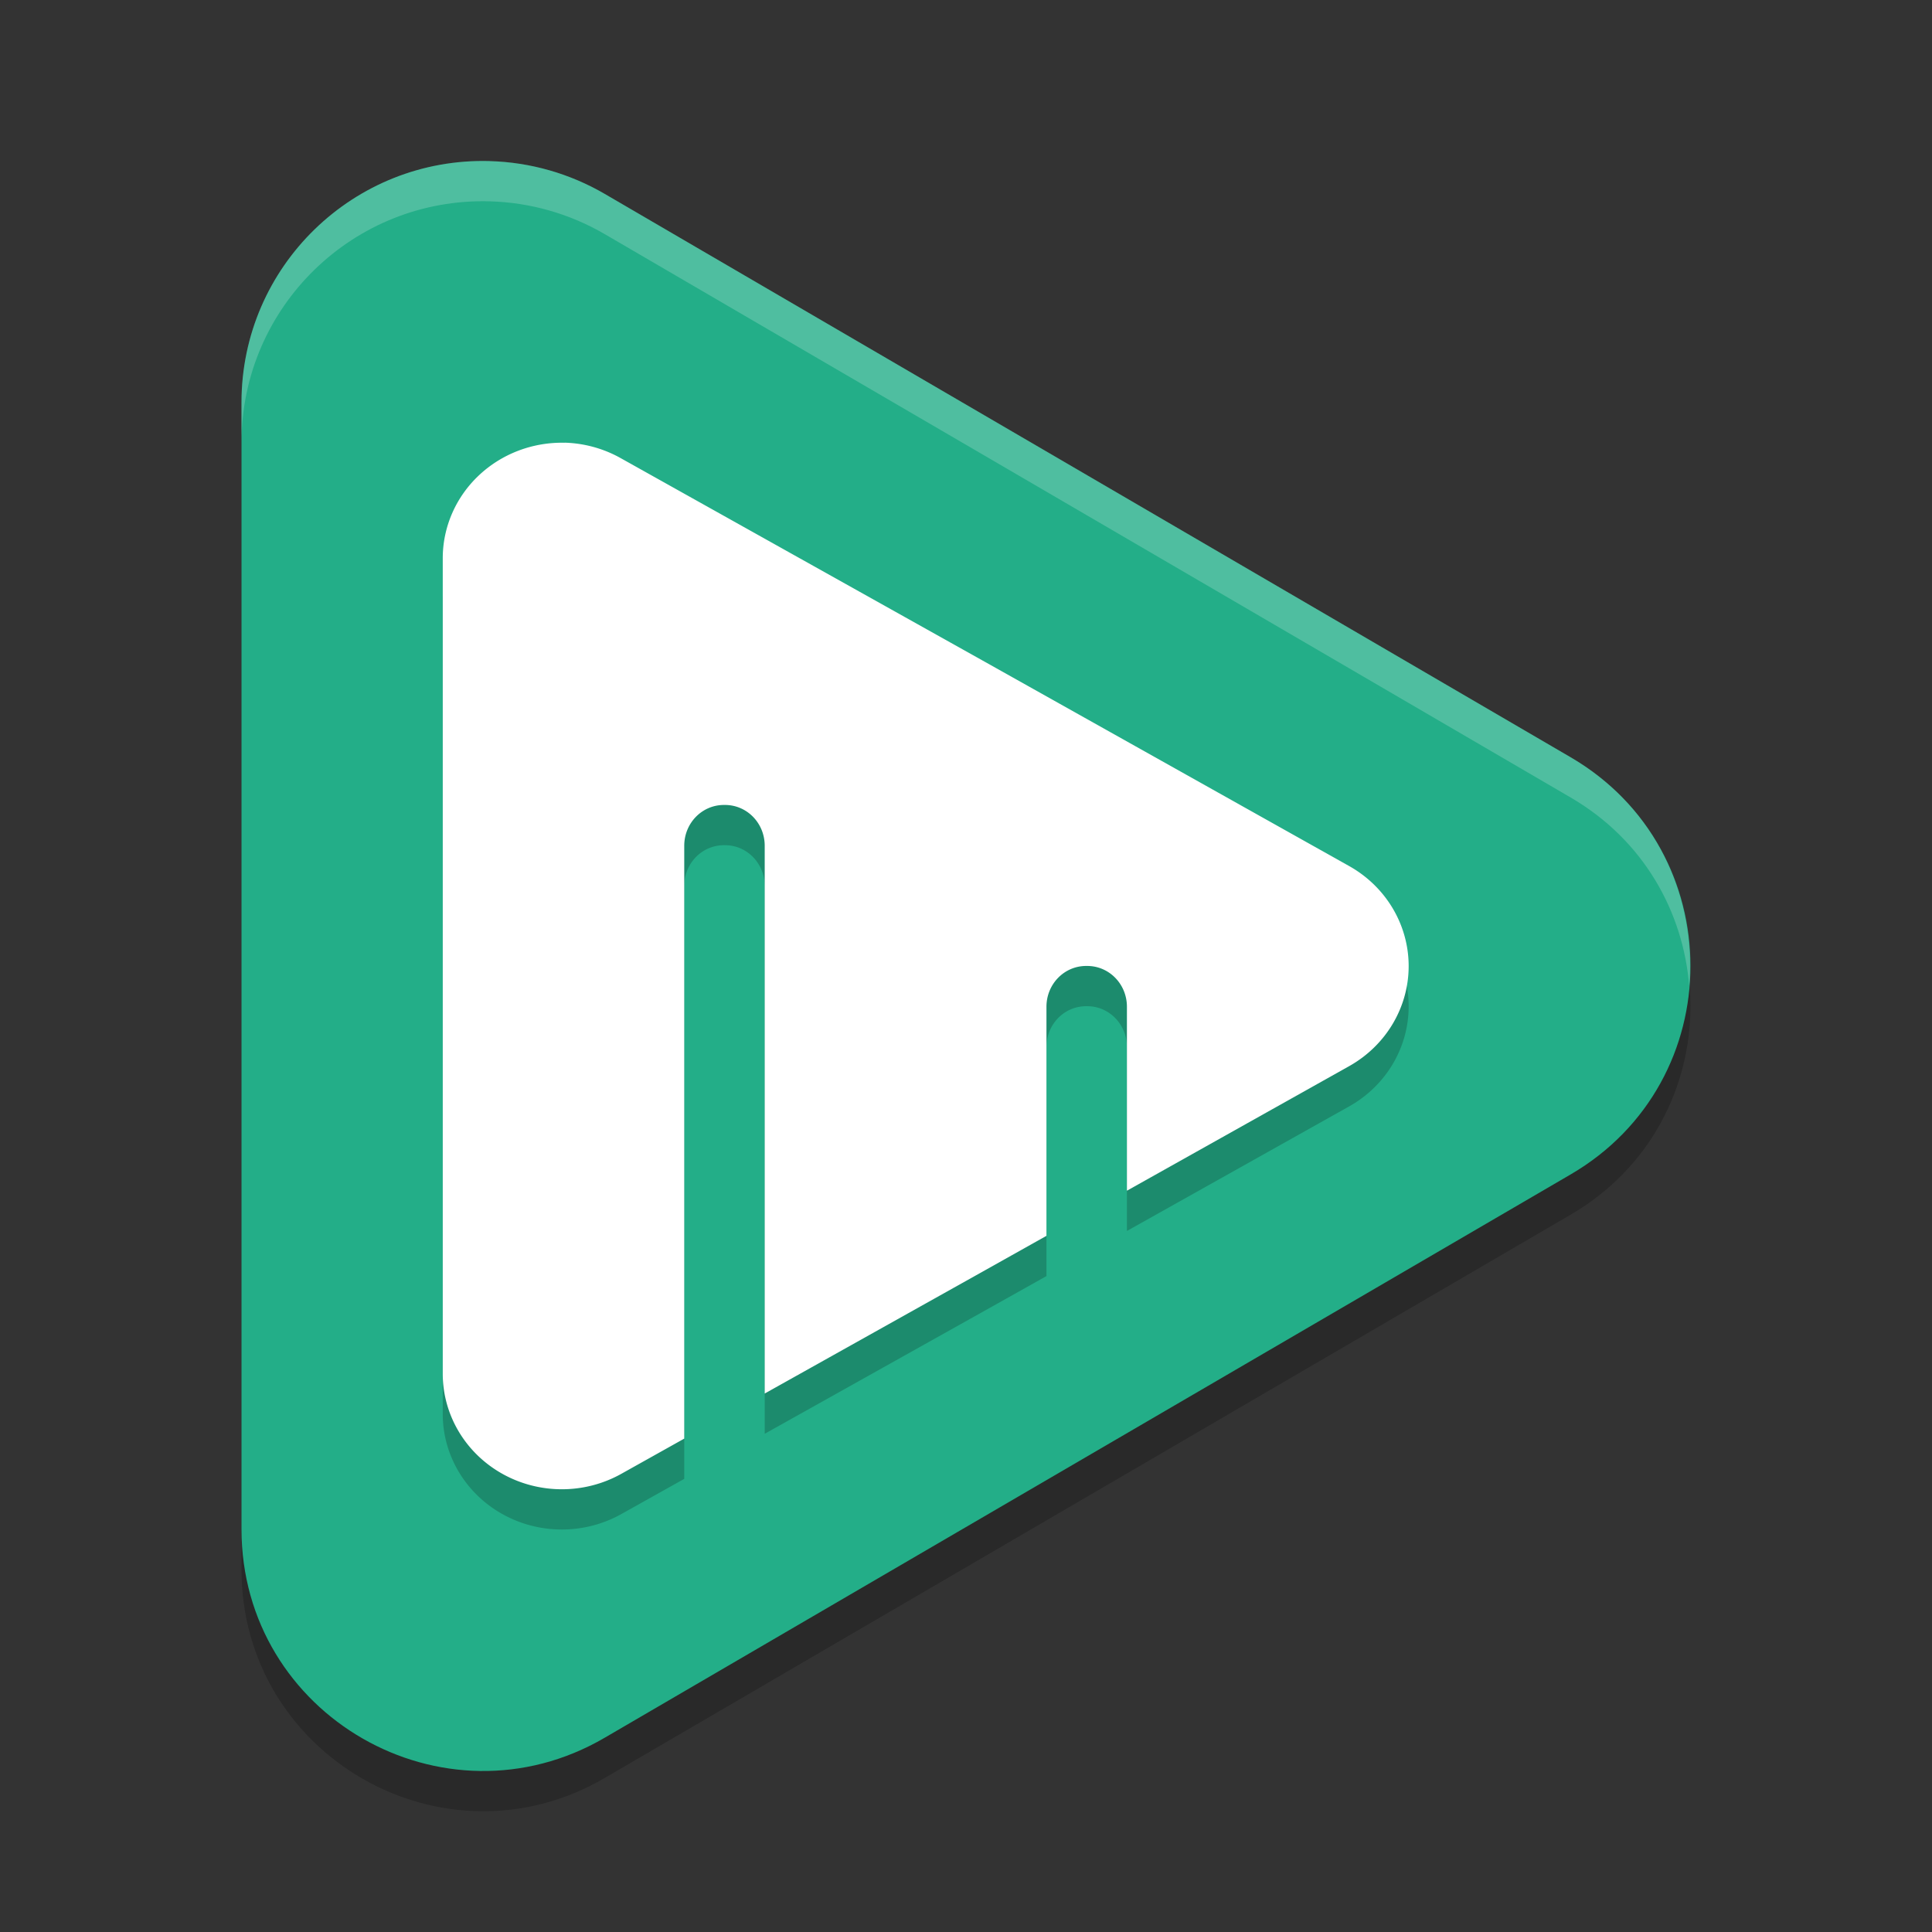 <svg width="48" height="48" version="1" xmlns="http://www.w3.org/2000/svg">
 <rect width="100%" height="100%" fill="#333333" stroke="none"/>
 <path d="m12.168 5.002c-3.378-0.094-6.168 2.618-6.168 5.997v27.993c3e-7 4.63 5.023 7.515 9.023 5.182l24-13.996c3.968-2.315 3.968-8.047 0-10.363l-12-7-12-6.998c-0.869-0.506-1.85-0.786-2.855-0.814z" style="color-rendering:auto;color:#000000;dominant-baseline:auto;fill:#000000;font-feature-settings:normal;font-variant-alternates:normal;font-variant-caps:normal;font-variant-ligatures:normal;font-variant-numeric:normal;font-variant-position:normal;image-rendering:auto;isolation:auto;mix-blend-mode:normal;opacity:.2;shape-padding:0;shape-rendering:auto;solid-color:#000000;text-decoration-color:#000000;text-decoration-line:none;text-decoration-style:solid;text-indent:0;text-orientation:mixed;text-transform:none;white-space:normal"/>
 <path d="m12.168 4.002c-3.378-0.094-6.168 2.618-6.168 5.997v27.993c3e-7 4.63 5.023 7.515 9.023 5.182l24-13.996c3.968-2.315 3.968-8.047 0-10.363l-12-7-12-6.998c-0.869-0.506-1.85-0.786-2.855-0.814z" style="color-rendering:auto;color:#000000;dominant-baseline:auto;fill:#23ae88;font-feature-settings:normal;font-variant-alternates:normal;font-variant-caps:normal;font-variant-ligatures:normal;font-variant-numeric:normal;font-variant-position:normal;image-rendering:auto;isolation:auto;mix-blend-mode:normal;shape-padding:0;shape-rendering:auto;solid-color:#000000;text-decoration-color:#000000;text-decoration-line:none;text-decoration-style:solid;text-indent:0;text-orientation:mixed;text-transform:none;white-space:normal"/>
 <path d="m12.168 4.002c-3.378-0.094-6.168 2.617-6.168 5.996v1c1.231e-4 -3.379 2.79-6.09 6.168-5.996 1.005 0.028 1.987 0.308 2.855 0.814l12 6.998 12 7c1.819 1.061 2.794 2.842 2.945 4.682 0.178-2.172-0.797-4.428-2.945-5.682l-12-7-12-6.998c-0.869-0.506-1.85-0.786-2.855-0.814z" style="color-rendering:auto;color:#000000;dominant-baseline:auto;fill:#ffffff;font-feature-settings:normal;font-variant-alternates:normal;font-variant-caps:normal;font-variant-ligatures:normal;font-variant-numeric:normal;font-variant-position:normal;image-rendering:auto;isolation:auto;mix-blend-mode:normal;opacity:.2;shape-padding:0;shape-rendering:auto;solid-color:#000000;text-decoration-color:#000000;text-decoration-line:none;text-decoration-style:solid;text-indent:0;text-orientation:mixed;text-transform:none;white-space:normal"/>
 <path d="m14.029 12a2.959 2.871 0 0 0-3.029 2.869v20.264a2.959 2.871 0 0 0 4.436 2.484l1.564-0.875v-14.729c0-0.562 0.44-1.014 0.986-1.014h0.027c0.546 0 0.986 0.452 0.986 1.014v13.609l5.484-3.068 1.516-0.85v-5.691c0-0.562 0.44-1.014 0.986-1.014h0.027c0.546 0 0.986 0.452 0.986 1.014v4.57l5.527-3.098a2.959 2.871 0 0 0 0-4.965l-9.043-5.07-9.049-5.061a2.959 2.871 0 0 0-1.406-0.391z" style="fill:#000000;opacity:.2"/>
 <path d="m14.029 11a2.959 2.871 0 0 0-3.029 2.869v10.133 10.131a2.959 2.871 0 0 0 4.436 2.484l1.564-0.875v-14.729c0-0.562 0.44-1.014 0.986-1.014h0.027c0.546 0 0.986 0.452 0.986 1.014v13.609l5.484-3.068 1.516-0.85v-5.691c0-0.562 0.44-1.014 0.986-1.014h0.027c0.546 0 0.986 0.452 0.986 1.014v4.57l5.527-3.098a2.959 2.871 0 0 0 0-4.965l-9.043-5.07-9.049-5.061a2.959 2.871 0 0 0-1.406-0.391z" style="fill:#ffffff"/>
</svg>
